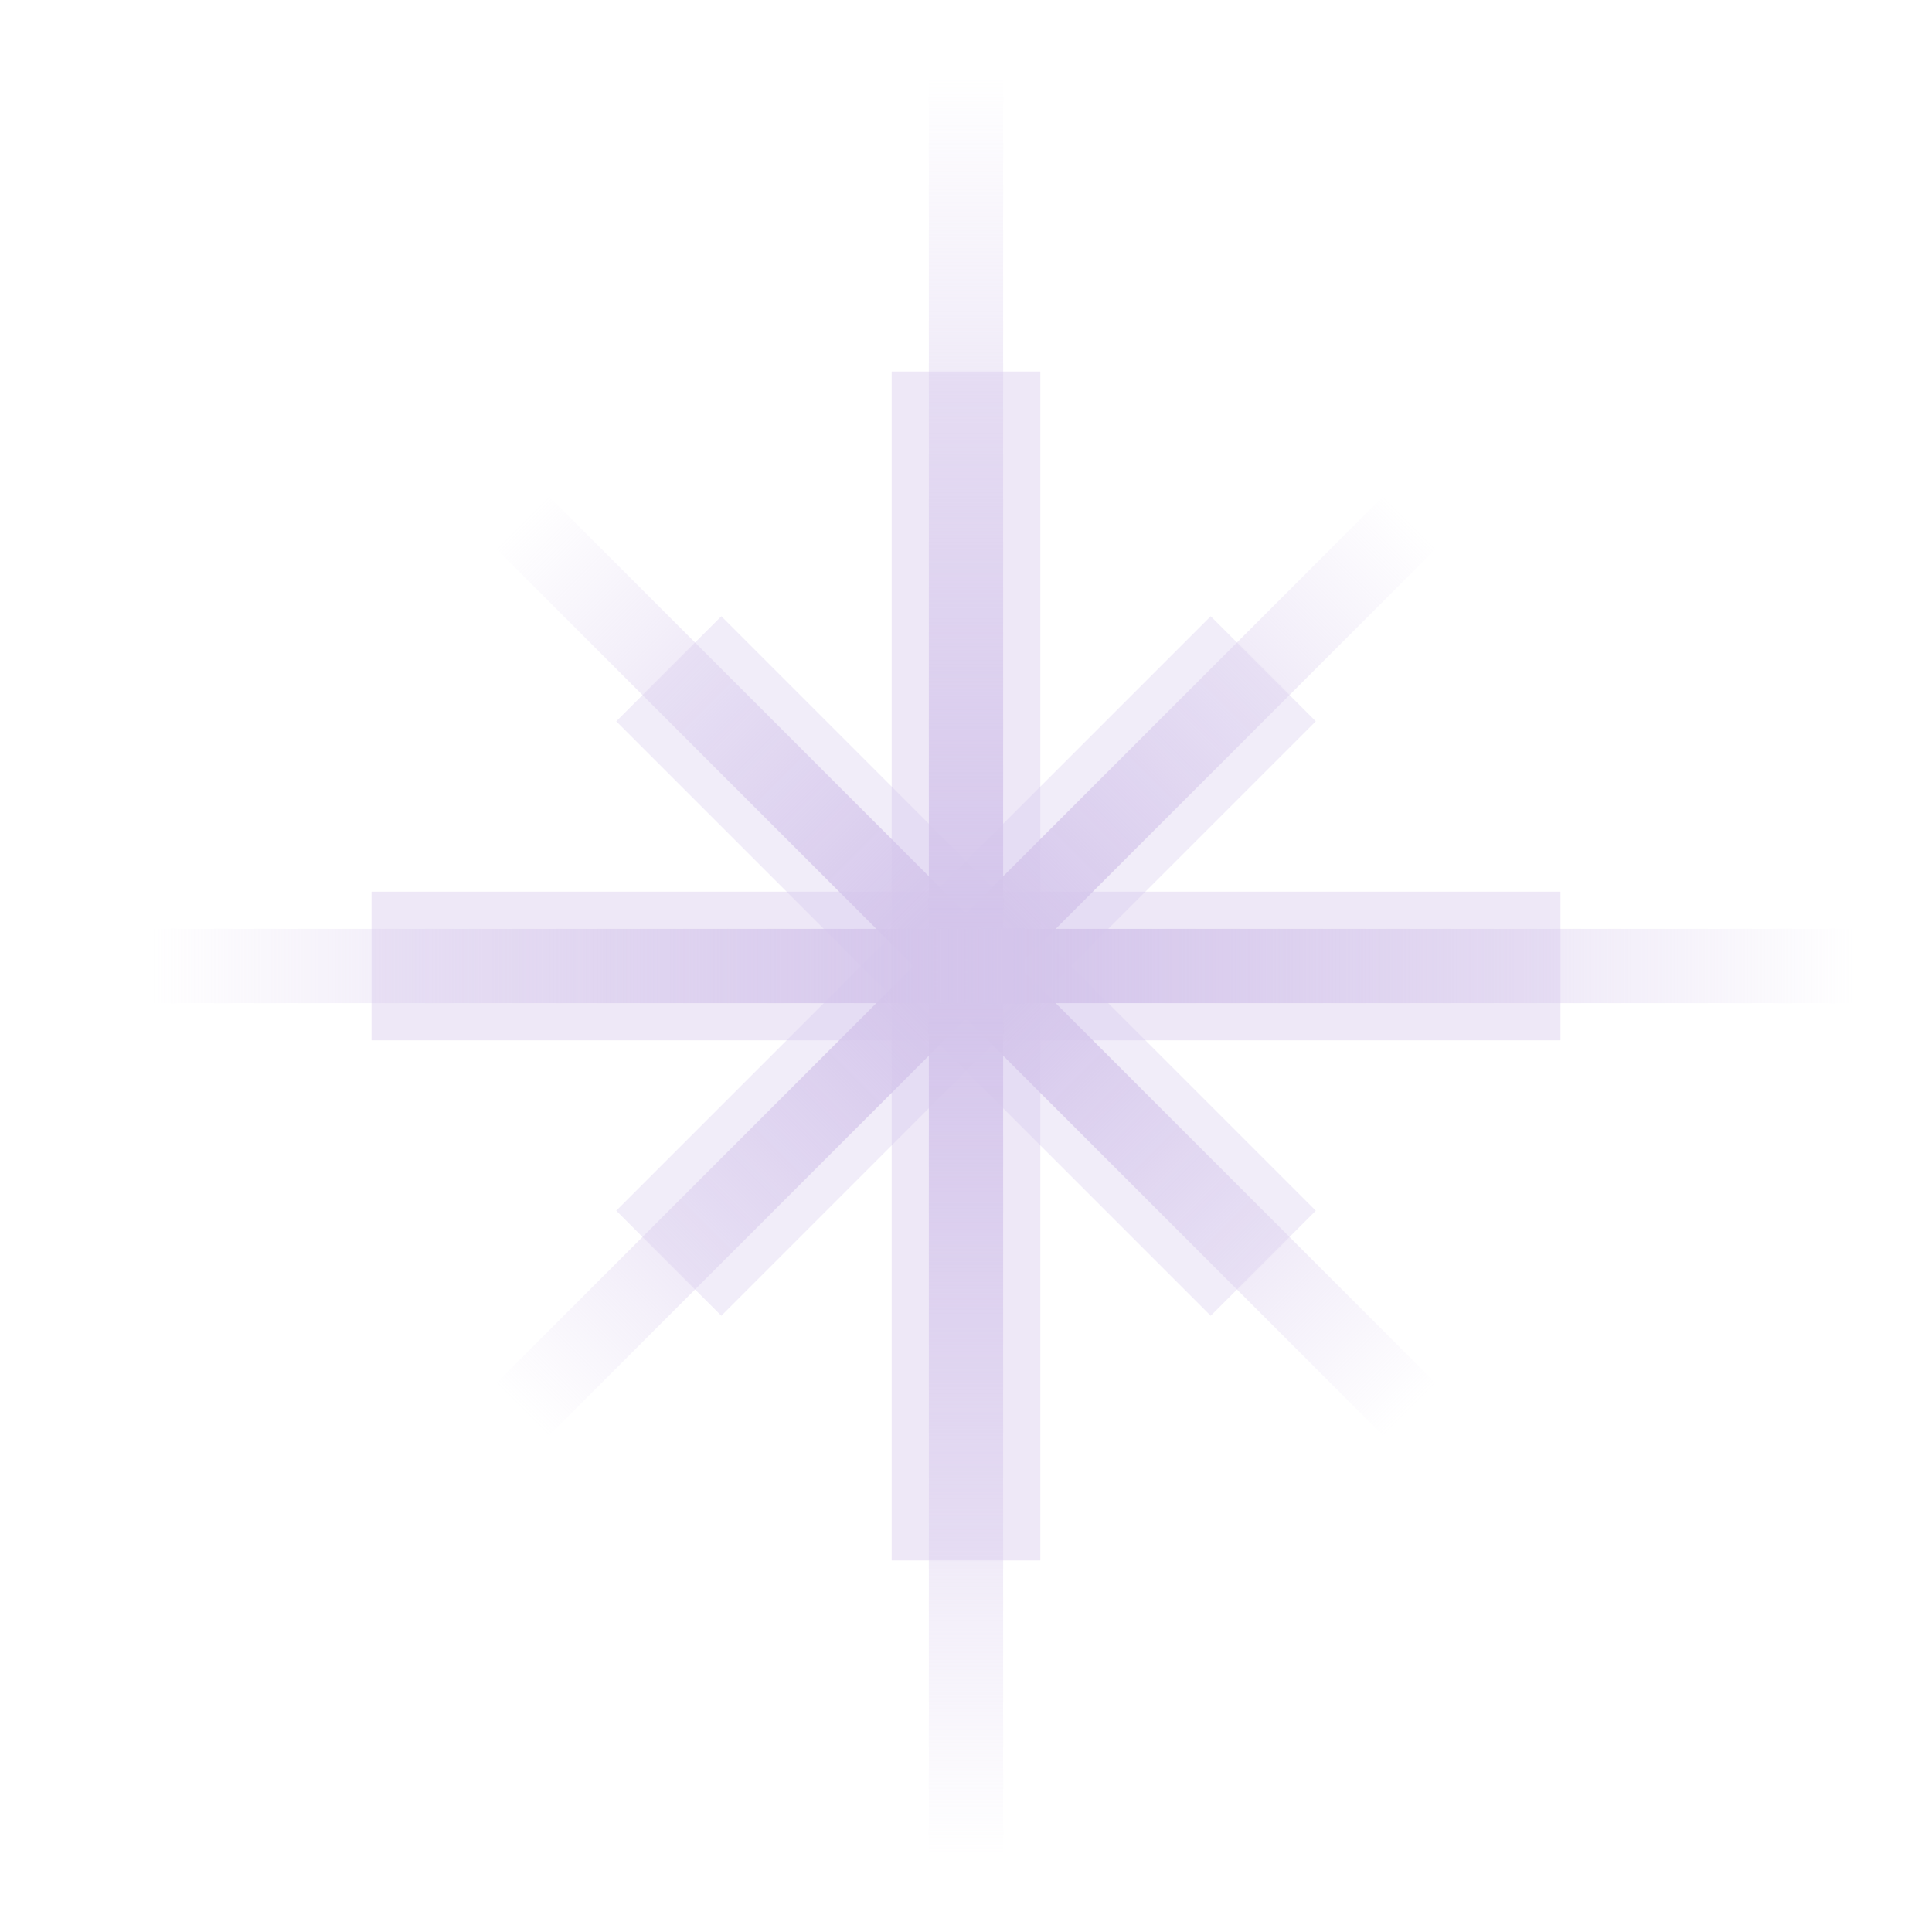 <svg xmlns="http://www.w3.org/2000/svg" width="26" height="26" viewBox="0 0 26 26" fill="none">
    <g style="mix-blend-mode:plus-lighter" opacity="0.4" filter="url(#filter0_f_3120_1158)">
        <path d="M13 21V5" stroke="#D4C5EB" stroke-width="2"/>
    </g>
    <g style="mix-blend-mode:plus-lighter" opacity="0.4" filter="url(#filter1_f_3120_1158)">
        <path d="M21 13H5" stroke="#D4C5EB" stroke-width="2"/>
    </g>
    <g style="mix-blend-mode:plus-lighter" opacity="0.32" filter="url(#filter2_f_3120_1158)">
        <path d="M9 9L17 17" stroke="#D4C5EB" stroke-width="2"/>
    </g>
    <g style="mix-blend-mode:plus-lighter" opacity="0.32" filter="url(#filter3_f_3120_1158)">
        <path d="M9 17L17 9" stroke="#D4C5EB" stroke-width="2"/>
    </g>
    <g style="mix-blend-mode:plus-lighter" filter="url(#filter4_f_3120_1158)">
        <path d="M7 7L19 19" stroke="url(#paint0_linear_3120_1158)"/>
    </g>
    <g style="mix-blend-mode:plus-lighter" filter="url(#filter5_f_3120_1158)">
        <path d="M7 19L19 7" stroke="url(#paint1_linear_3120_1158)"/>
    </g>
    <g style="mix-blend-mode:plus-lighter" filter="url(#filter6_f_3120_1158)">
        <path d="M13 1L13 25" stroke="url(#paint2_linear_3120_1158)"/>
    </g>
    <g style="mix-blend-mode:plus-lighter" filter="url(#filter7_f_3120_1158)">
        <path d="M1 13L25 13" stroke="url(#paint3_linear_3120_1158)"/>
    </g>
    <defs>
        <filter id="filter0_f_3120_1158" x="8" y="1" width="10" height="24" filterUnits="userSpaceOnUse" color-interpolation-filters="sRGB">
            <feFlood flood-opacity="0" result="BackgroundImageFix"/>
            <feBlend mode="normal" in="SourceGraphic" in2="BackgroundImageFix" result="shape"/>
            <feGaussianBlur stdDeviation="2" result="effect1_foregroundBlur_3120_1158"/>
        </filter>
        <filter id="filter1_f_3120_1158" x="1" y="8" width="24" height="10" filterUnits="userSpaceOnUse" color-interpolation-filters="sRGB">
            <feFlood flood-opacity="0" result="BackgroundImageFix"/>
            <feBlend mode="normal" in="SourceGraphic" in2="BackgroundImageFix" result="shape"/>
            <feGaussianBlur stdDeviation="2" result="effect1_foregroundBlur_3120_1158"/>
        </filter>
        <filter id="filter2_f_3120_1158" x="2.293" y="2.293" width="21.414" height="21.414" filterUnits="userSpaceOnUse" color-interpolation-filters="sRGB">
            <feFlood flood-opacity="0" result="BackgroundImageFix"/>
            <feBlend mode="normal" in="SourceGraphic" in2="BackgroundImageFix" result="shape"/>
            <feGaussianBlur stdDeviation="3" result="effect1_foregroundBlur_3120_1158"/>
        </filter>
        <filter id="filter3_f_3120_1158" x="2.293" y="2.293" width="21.414" height="21.414" filterUnits="userSpaceOnUse" color-interpolation-filters="sRGB">
            <feFlood flood-opacity="0" result="BackgroundImageFix"/>
            <feBlend mode="normal" in="SourceGraphic" in2="BackgroundImageFix" result="shape"/>
            <feGaussianBlur stdDeviation="3" result="effect1_foregroundBlur_3120_1158"/>
        </filter>
        <filter id="filter4_f_3120_1158" x="5.646" y="5.646" width="14.707" height="14.707" filterUnits="userSpaceOnUse" color-interpolation-filters="sRGB">
            <feFlood flood-opacity="0" result="BackgroundImageFix"/>
            <feBlend mode="normal" in="SourceGraphic" in2="BackgroundImageFix" result="shape"/>
            <feGaussianBlur stdDeviation="0.5" result="effect1_foregroundBlur_3120_1158"/>
        </filter>
        <filter id="filter5_f_3120_1158" x="5.646" y="5.646" width="14.707" height="14.707" filterUnits="userSpaceOnUse" color-interpolation-filters="sRGB">
            <feFlood flood-opacity="0" result="BackgroundImageFix"/>
            <feBlend mode="normal" in="SourceGraphic" in2="BackgroundImageFix" result="shape"/>
            <feGaussianBlur stdDeviation="0.5" result="effect1_foregroundBlur_3120_1158"/>
        </filter>
        <filter id="filter6_f_3120_1158" x="11.5" y="0" width="3" height="26" filterUnits="userSpaceOnUse" color-interpolation-filters="sRGB">
            <feFlood flood-opacity="0" result="BackgroundImageFix"/>
            <feBlend mode="normal" in="SourceGraphic" in2="BackgroundImageFix" result="shape"/>
            <feGaussianBlur stdDeviation="0.5" result="effect1_foregroundBlur_3120_1158"/>
        </filter>
        <filter id="filter7_f_3120_1158" x="0" y="11.5" width="26" height="3" filterUnits="userSpaceOnUse" color-interpolation-filters="sRGB">
            <feFlood flood-opacity="0" result="BackgroundImageFix"/>
            <feBlend mode="normal" in="SourceGraphic" in2="BackgroundImageFix" result="shape"/>
            <feGaussianBlur stdDeviation="0.5" result="effect1_foregroundBlur_3120_1158"/>
        </filter>
        <linearGradient id="paint0_linear_3120_1158" x1="7" y1="7" x2="19" y2="19" gradientUnits="userSpaceOnUse">
            <stop stop-color="#D4C5EB" stop-opacity="0"/>
            <stop offset="0.5" stop-color="#D4C5EB"/>
            <stop offset="1" stop-color="#D4C5EB" stop-opacity="0"/>
        </linearGradient>
        <linearGradient id="paint1_linear_3120_1158" x1="7" y1="19" x2="19" y2="7" gradientUnits="userSpaceOnUse">
            <stop stop-color="#D4C5EB" stop-opacity="0"/>
            <stop offset="0.5" stop-color="#D4C5EB"/>
            <stop offset="1" stop-color="#D4C5EB" stop-opacity="0"/>
        </linearGradient>
        <linearGradient id="paint2_linear_3120_1158" x1="13" y1="1" x2="13" y2="25" gradientUnits="userSpaceOnUse">
            <stop stop-color="#D4C5EB" stop-opacity="0"/>
            <stop offset="0.5" stop-color="#D4C5EB"/>
            <stop offset="1" stop-color="#D4C5EB" stop-opacity="0"/>
        </linearGradient>
        <linearGradient id="paint3_linear_3120_1158" x1="25" y1="13" x2="2" y2="13" gradientUnits="userSpaceOnUse">
            <stop stop-color="#D4C5EB" stop-opacity="0"/>
            <stop offset="0.5" stop-color="#D4C5EB"/>
            <stop offset="1" stop-color="#D4C5EB" stop-opacity="0"/>
        </linearGradient>
    </defs>
</svg>
